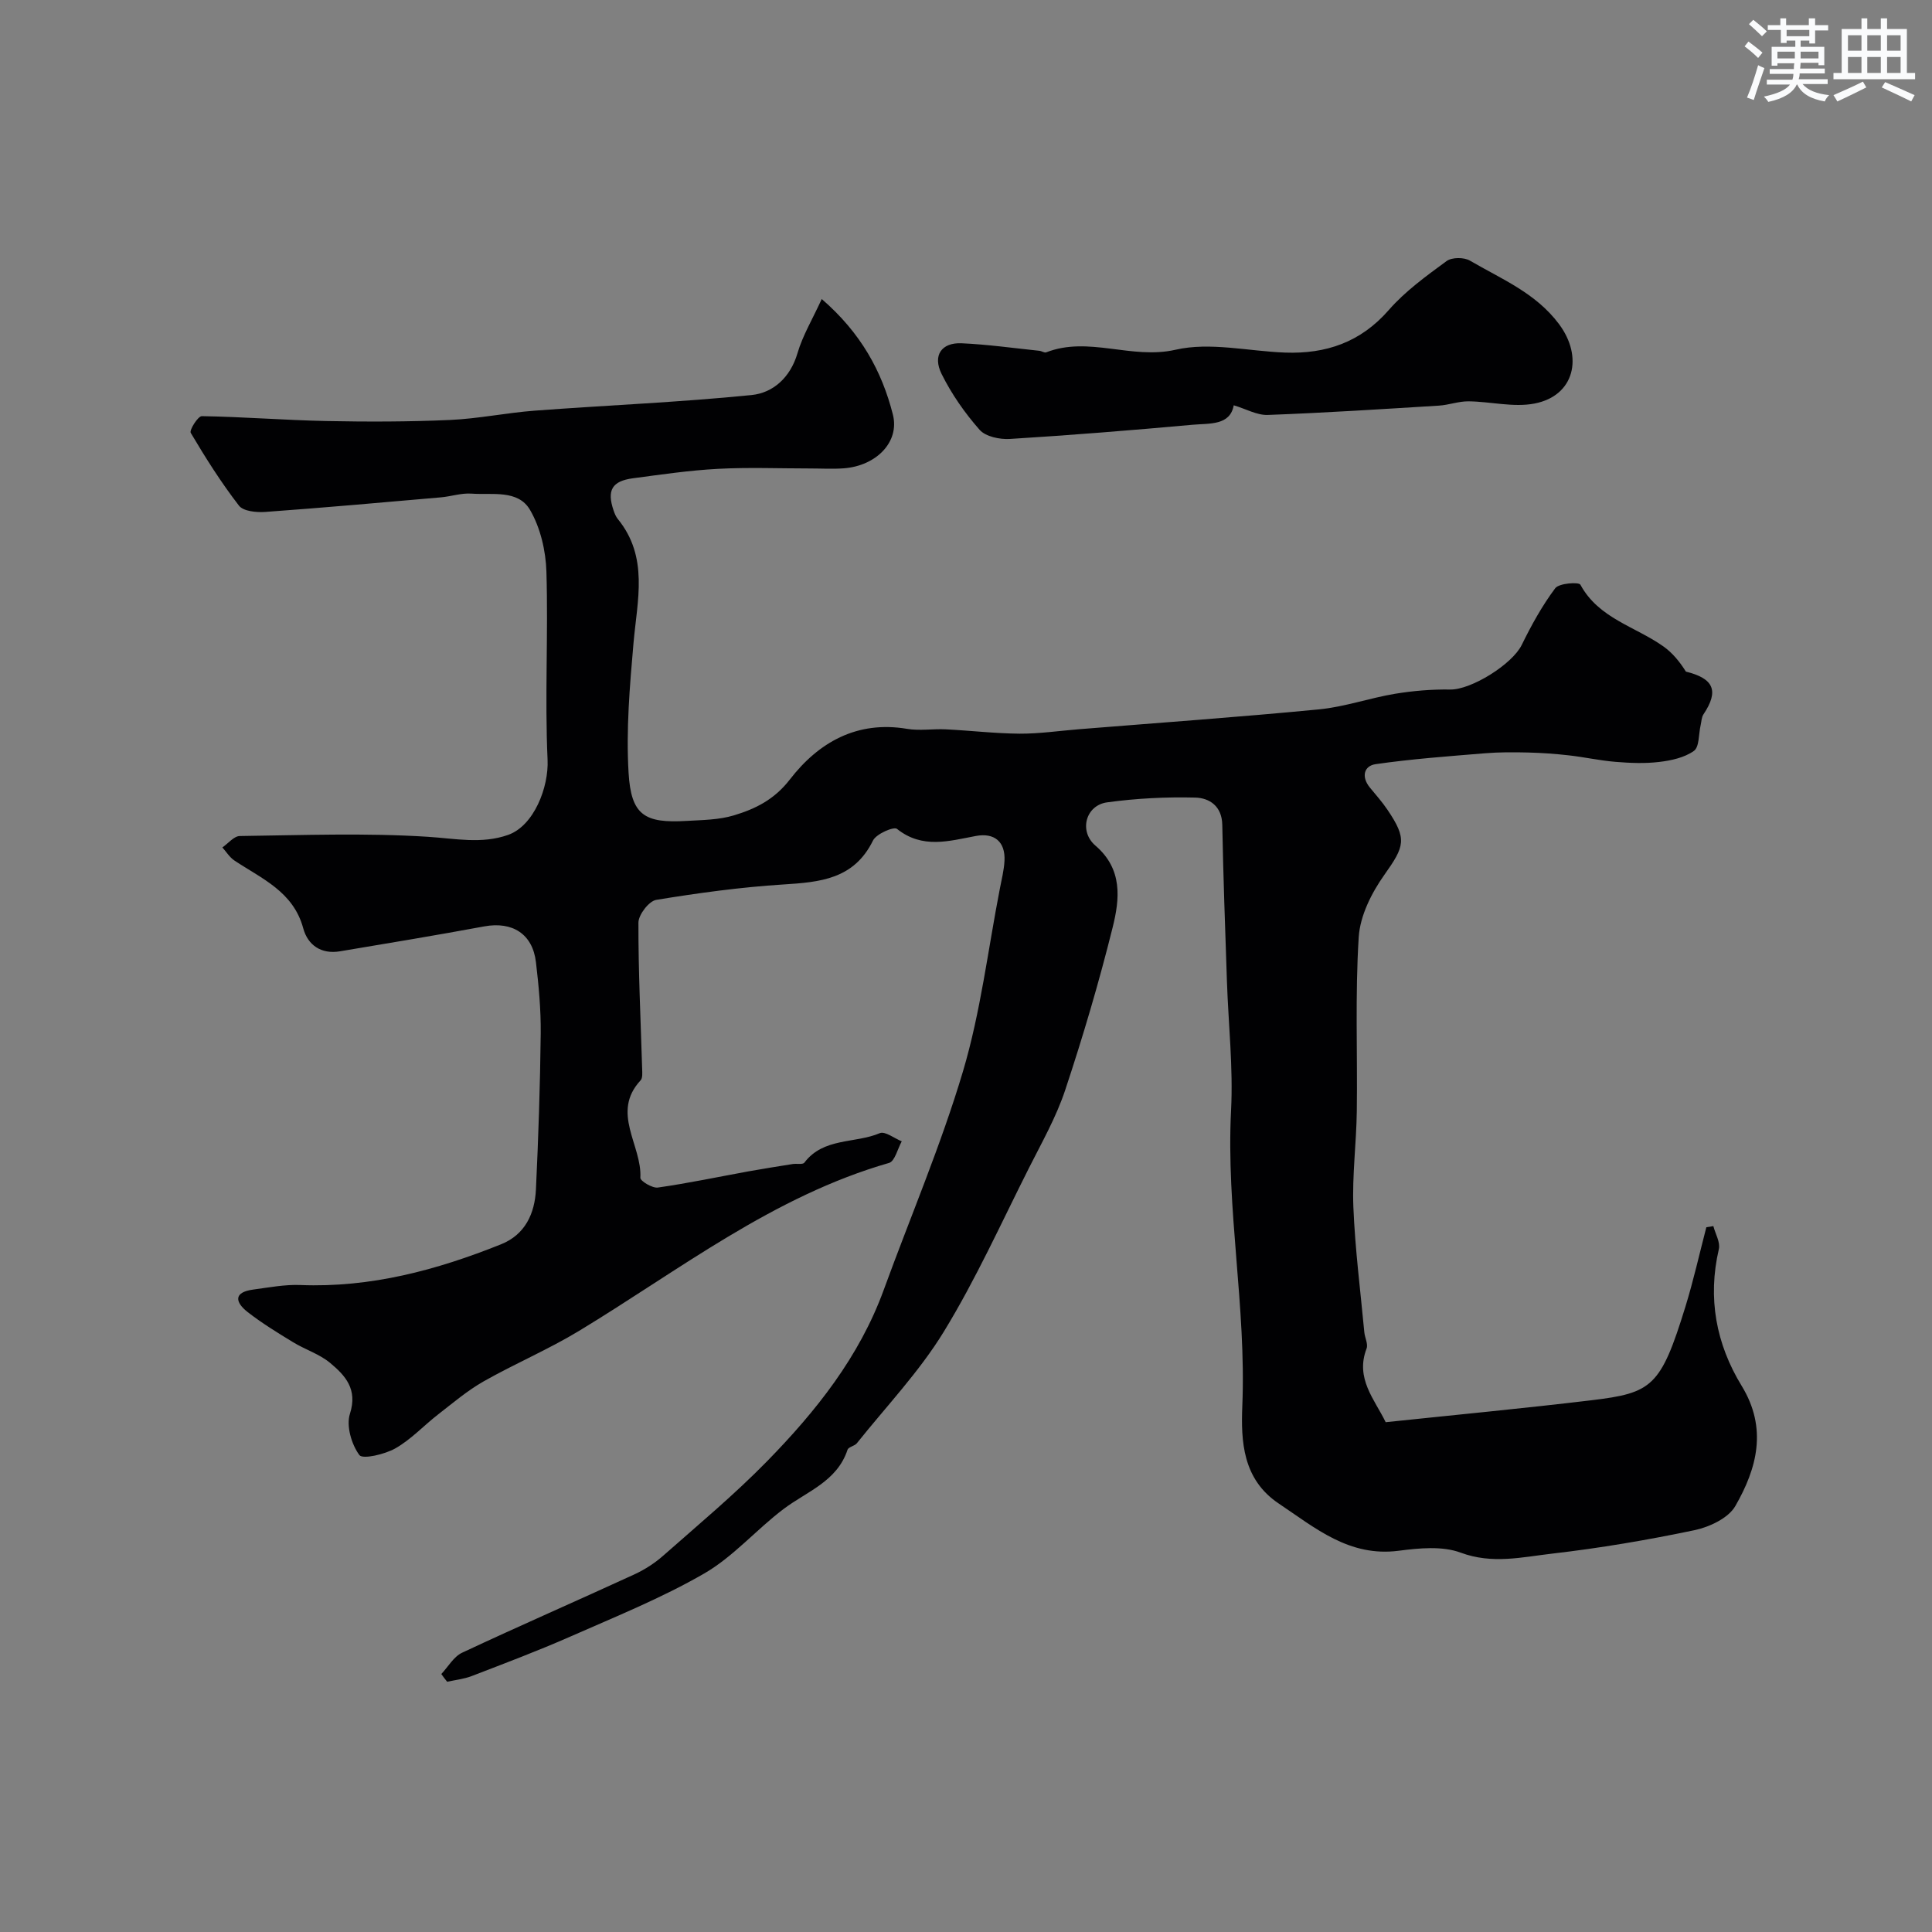 <svg enable-background="new 0 0 400 400" viewBox="0 0 400 400" xmlns="http://www.w3.org/2000/svg"><rect x="0" y="0" width="400" height="400" fill="#808080" stroke="none"/><path d="m91.37 346.59c1.42-1.51 2.57-3.61 4.32-4.42 11.81-5.54 23.78-10.75 35.63-16.2 2.18-1 4.29-2.37 6.08-3.96 7.23-6.38 14.67-12.58 21.41-19.47 10.11-10.34 19.09-21.59 24.15-35.46 5.5-15.09 11.85-29.93 16.42-45.29 3.65-12.27 5.17-25.17 7.63-37.8.37-1.92.86-3.85.96-5.78.2-3.93-2.09-5.85-5.93-5.13-5.56 1.04-11.07 2.73-16.33-1.47-.66-.53-4.3 1.04-4.97 2.42-3.93 8.01-10.95 8.61-18.57 9.09-8.81.56-17.6 1.76-26.31 3.19-1.5.25-3.67 3.07-3.68 4.7-.03 10.08.47 20.17.77 30.26.02.81.13 1.92-.32 2.4-6.22 6.69.32 13.46-.05 20.18-.04.65 2.48 2.19 3.63 2.02 6.28-.9 12.5-2.21 18.74-3.35 3.05-.55 6.11-1.03 9.18-1.52.82-.13 2.07.16 2.41-.29 3.95-5.23 10.48-3.92 15.61-6.1 1.08-.46 3.01 1.07 4.55 1.69-.86 1.54-1.43 4.13-2.63 4.47-23.98 6.89-43.35 22.15-64.19 34.78-6.36 3.85-13.28 6.78-19.75 10.45-3.35 1.9-6.35 4.46-9.42 6.84-2.98 2.31-5.61 5.19-8.84 7.02-2.2 1.25-6.79 2.32-7.47 1.39-1.63-2.21-2.75-6.05-1.95-8.54 1.64-5.12-.98-7.93-4.11-10.54-2.21-1.84-5.16-2.75-7.66-4.28-3.2-1.95-6.42-3.92-9.38-6.22-2.58-2.01-3.07-4.12 1.13-4.68 3.24-.43 6.52-1.07 9.75-.94 14.56.58 28.23-3.09 41.55-8.43 5-2 6.99-6.37 7.23-11.37.51-10.76.87-21.52.99-32.29.05-4.92-.41-9.87-.99-14.76-.69-5.85-4.89-8.47-10.7-7.4-9.94 1.84-19.91 3.49-29.88 5.16-3.89.65-6.66-1.29-7.6-4.77-2.05-7.6-8.6-10.27-14.25-14.03-.99-.66-1.67-1.79-2.49-2.71 1.2-.82 2.39-2.34 3.6-2.36 13-.17 26.03-.67 38.98.16 5.63.36 11.1 1.54 16.57-.39 5.37-1.89 8.44-9.89 8.18-15.55-.59-12.96.15-25.97-.24-38.94-.13-4.34-1.24-9.11-3.4-12.81-2.48-4.24-7.85-3.05-12.13-3.36-2.07-.15-4.19.58-6.3.77-12.12 1.06-24.24 2.14-36.37 3.02-1.83.13-4.56-.13-5.46-1.31-3.68-4.76-6.91-9.88-9.98-15.06-.33-.56 1.5-3.47 2.29-3.46 8.59.14 17.16.83 25.75 1.01 8.54.17 17.09.16 25.62-.22 5.88-.26 11.71-1.49 17.59-1.93 14.95-1.12 29.95-1.73 44.86-3.23 4.47-.45 8.04-3.64 9.51-8.66 1.06-3.63 3.08-6.99 5.02-11.22 8.11 7.01 12.46 14.97 14.73 23.91 1.45 5.72-3.48 10.63-10.15 11.14-2.32.17-4.66.03-7 .03-6.37 0-12.75-.26-19.09.08-5.88.31-11.73 1.18-17.57 1.95-4.36.58-5.44 2.5-4.01 6.68.21.61.46 1.25.86 1.74 6.45 7.9 4.04 16.82 3.26 25.7-.78 8.92-1.55 17.95-1.02 26.85.52 8.8 3.3 10.49 12.02 9.97 3.27-.19 6.67-.21 9.76-1.14 4.47-1.34 8.4-3.27 11.63-7.46 5.91-7.64 13.85-12.21 24.25-10.46 2.59.44 5.33-.03 7.99.1 5.1.25 10.2.86 15.3.9 4.1.02 8.2-.59 12.29-.92 16.56-1.34 33.14-2.51 49.68-4.11 5.31-.51 10.48-2.35 15.77-3.23 3.76-.62 7.62-.94 11.43-.88 4.33.07 12.84-5.23 14.8-9.24 2-4.08 4.22-8.11 6.93-11.73.78-1.05 4.89-1.33 5.21-.74 3.81 7.03 11.43 8.67 17.24 12.82 1.86 1.33 3.35 3.17 4.61 5.18 5.71 1.41 6.93 3.92 3.64 8.84-.42.62-.42 1.53-.6 2.3-.42 1.82-.25 4.47-1.39 5.28-1.96 1.39-4.69 1.99-7.17 2.28-2.99.36-6.07.23-9.08-.02-3.22-.26-6.4-.98-9.62-1.34-2.8-.32-5.63-.52-8.45-.59-2.99-.07-5.99-.09-8.97.16-7.54.62-15.11 1.17-22.59 2.25-2.46.35-3 2.64-1.22 4.82 1.24 1.52 2.56 2.99 3.65 4.61 4.13 6.09 3.55 7.58-.63 13.48-2.65 3.73-5.03 8.47-5.31 12.89-.76 11.99-.24 24.05-.4 36.08-.09 6.6-.97 13.22-.71 19.8.35 8.67 1.46 17.31 2.27 25.96.11 1.13.82 2.43.46 3.36-2.38 6.2 1.68 10.53 3.96 15.24 14.34-1.51 28.49-2.85 42.59-4.54 12.61-1.51 14.35-2.82 19.46-19.35 1.67-5.42 2.91-10.98 4.34-16.47.48-.08.97-.16 1.45-.24.41 1.6 1.47 3.34 1.14 4.77-2.36 10.15-.57 19.65 4.73 28.32 5.37 8.79 3.18 17.05-1.32 24.87-1.44 2.51-5.37 4.35-8.47 5-9.73 2.04-19.57 3.71-29.45 4.85-6.22.72-12.42 2.23-18.94-.2-3.82-1.42-8.62-.94-12.86-.39-10.22 1.32-17.22-4.7-24.81-9.78-7.5-5.02-7.84-12.93-7.54-20.26.83-20.47-3.38-40.68-2.33-61.15.45-8.89-.56-17.86-.86-26.8-.36-10.77-.76-21.53-.96-32.3-.07-3.92-2.7-5.58-5.61-5.65-6.07-.15-12.22.16-18.24.99-4.44.61-5.89 5.97-2.41 8.96 5.68 4.87 5.03 11.03 3.57 16.9-2.82 11.34-6.14 22.58-9.82 33.67-1.86 5.62-4.85 10.88-7.53 16.2-5.73 11.36-10.98 23.02-17.6 33.84-5.06 8.28-11.91 15.47-18.01 23.11-.48.6-1.74.76-1.94 1.36-2.17 6.58-8.41 8.61-13.25 12.27-5.63 4.25-10.39 9.86-16.41 13.34-8.83 5.1-18.4 8.95-27.76 13.08-6.7 2.95-13.56 5.53-20.39 8.16-1.6.62-3.38.8-5.08 1.18-.42-.5-.82-1.05-1.21-1.6z" fill="#010103"/><path d="m255.43 83.91c-.75 4.22-5 3.72-8.5 4.03-12.6 1.14-25.21 2.16-37.84 2.94-2.1.13-5.03-.48-6.27-1.89-3.07-3.48-5.81-7.41-7.87-11.56-1.91-3.85-.01-6.54 4.13-6.36 5.39.24 10.75 1 16.12 1.56.48.05 1.03.46 1.4.32 8.8-3.43 17.64 1.55 26.79-.54 7.14-1.64 15.09.31 22.68.59 8.46.3 15.63-2.13 21.45-8.8 3.41-3.91 7.76-7.05 11.98-10.15 1.09-.8 3.62-.81 4.85-.08 6.51 3.81 13.59 6.66 18.42 13.12 5.09 6.81 3.21 14.86-5.07 16.46-4.36.84-9.09-.41-13.66-.46-2.04-.02-4.07.76-6.12.89-11.82.73-23.63 1.49-35.46 1.93-2.23.07-4.5-1.25-7.03-2z" fill="#010103"/><g fill="#fafbfc"><path d="m361.2 9.6.8-1c.9.7 1.9 1.4 2.9 2.3l-.9 1.1c-1-1-2-1.8-2.8-2.4zm.5 10.6c.9-2.1 1.6-4.3 2.3-6.7.4.2.8.4 1.3.6-.7 2.1-1.5 4.3-2.2 6.6zm.4-15.2.9-.9c1 .8 2 1.6 2.8 2.4l-1 1c-.9-.9-1.8-1.7-2.7-2.5zm12.5-1.2h1.2v1.4h2.7v1.1h-2.7v2.7h-1.2v-.6h-1.8v1.3h4.9v3.8h-1.2v-.5h-3.7c0 .4-.1.9-.1 1.2h5.1v1h-5.2c0 .5-.1.9-.2 1.2h6v1h-5.2c1.1 1.3 2.9 2 5.5 2.3-.4.4-.7.8-.9 1.3-2.9-.5-4.8-1.6-5.7-3.5h-.1c-.8 1.7-2.7 2.9-5.9 3.6-.2-.4-.6-.8-.9-1.1 2.8-.6 4.6-1.4 5.4-2.5h-4.8v-1h5.3c.1-.3.2-.7.2-1.2h-4.9v-1h5c0-.4 0-.8.1-1.2h-3.5v.5h-1.2v-3.9h4.9v-1.3h-1.8v.5h-1.2v-2.7h-2.7v-1h2.6v-1.4h1.2v1.4h4.7v-1.4zm-6.6 8.3h3.6c0-.4 0-.9 0-1.4h-3.6zm1.9-4.6h4.7v-1.3h-4.7zm6.6 3.2h-3.7v1.4h3.7z"/><path d="m385.3 3.8h1.3v2.2h2.8v-2.2h1.3v2.2h4.1v9.1h1.7v1.3h-16.9v-1.3h1.7v-9.1h4.1v-2.2zm.4 13.1.7 1.2c-1.8.9-3.8 1.9-6 2.9-.2-.4-.5-.8-.8-1.3 2.3-1 4.3-1.9 6.1-2.8zm-3.1-6.4h2.8v-3.2h-2.8zm0 4.6h2.8v-3.3h-2.8zm4-4.6h2.8v-3.2h-2.8zm0 4.6h2.8v-3.3h-2.8zm3.7 1.9c2.1.9 4.1 1.8 6.1 2.7l-.7 1.3c-2.2-1.1-4.2-2-6.1-2.9zm3.2-9.7h-2.8v3.2h2.8zm-2.8 7.8h2.8v-3.3h-2.8z"/></g></svg>